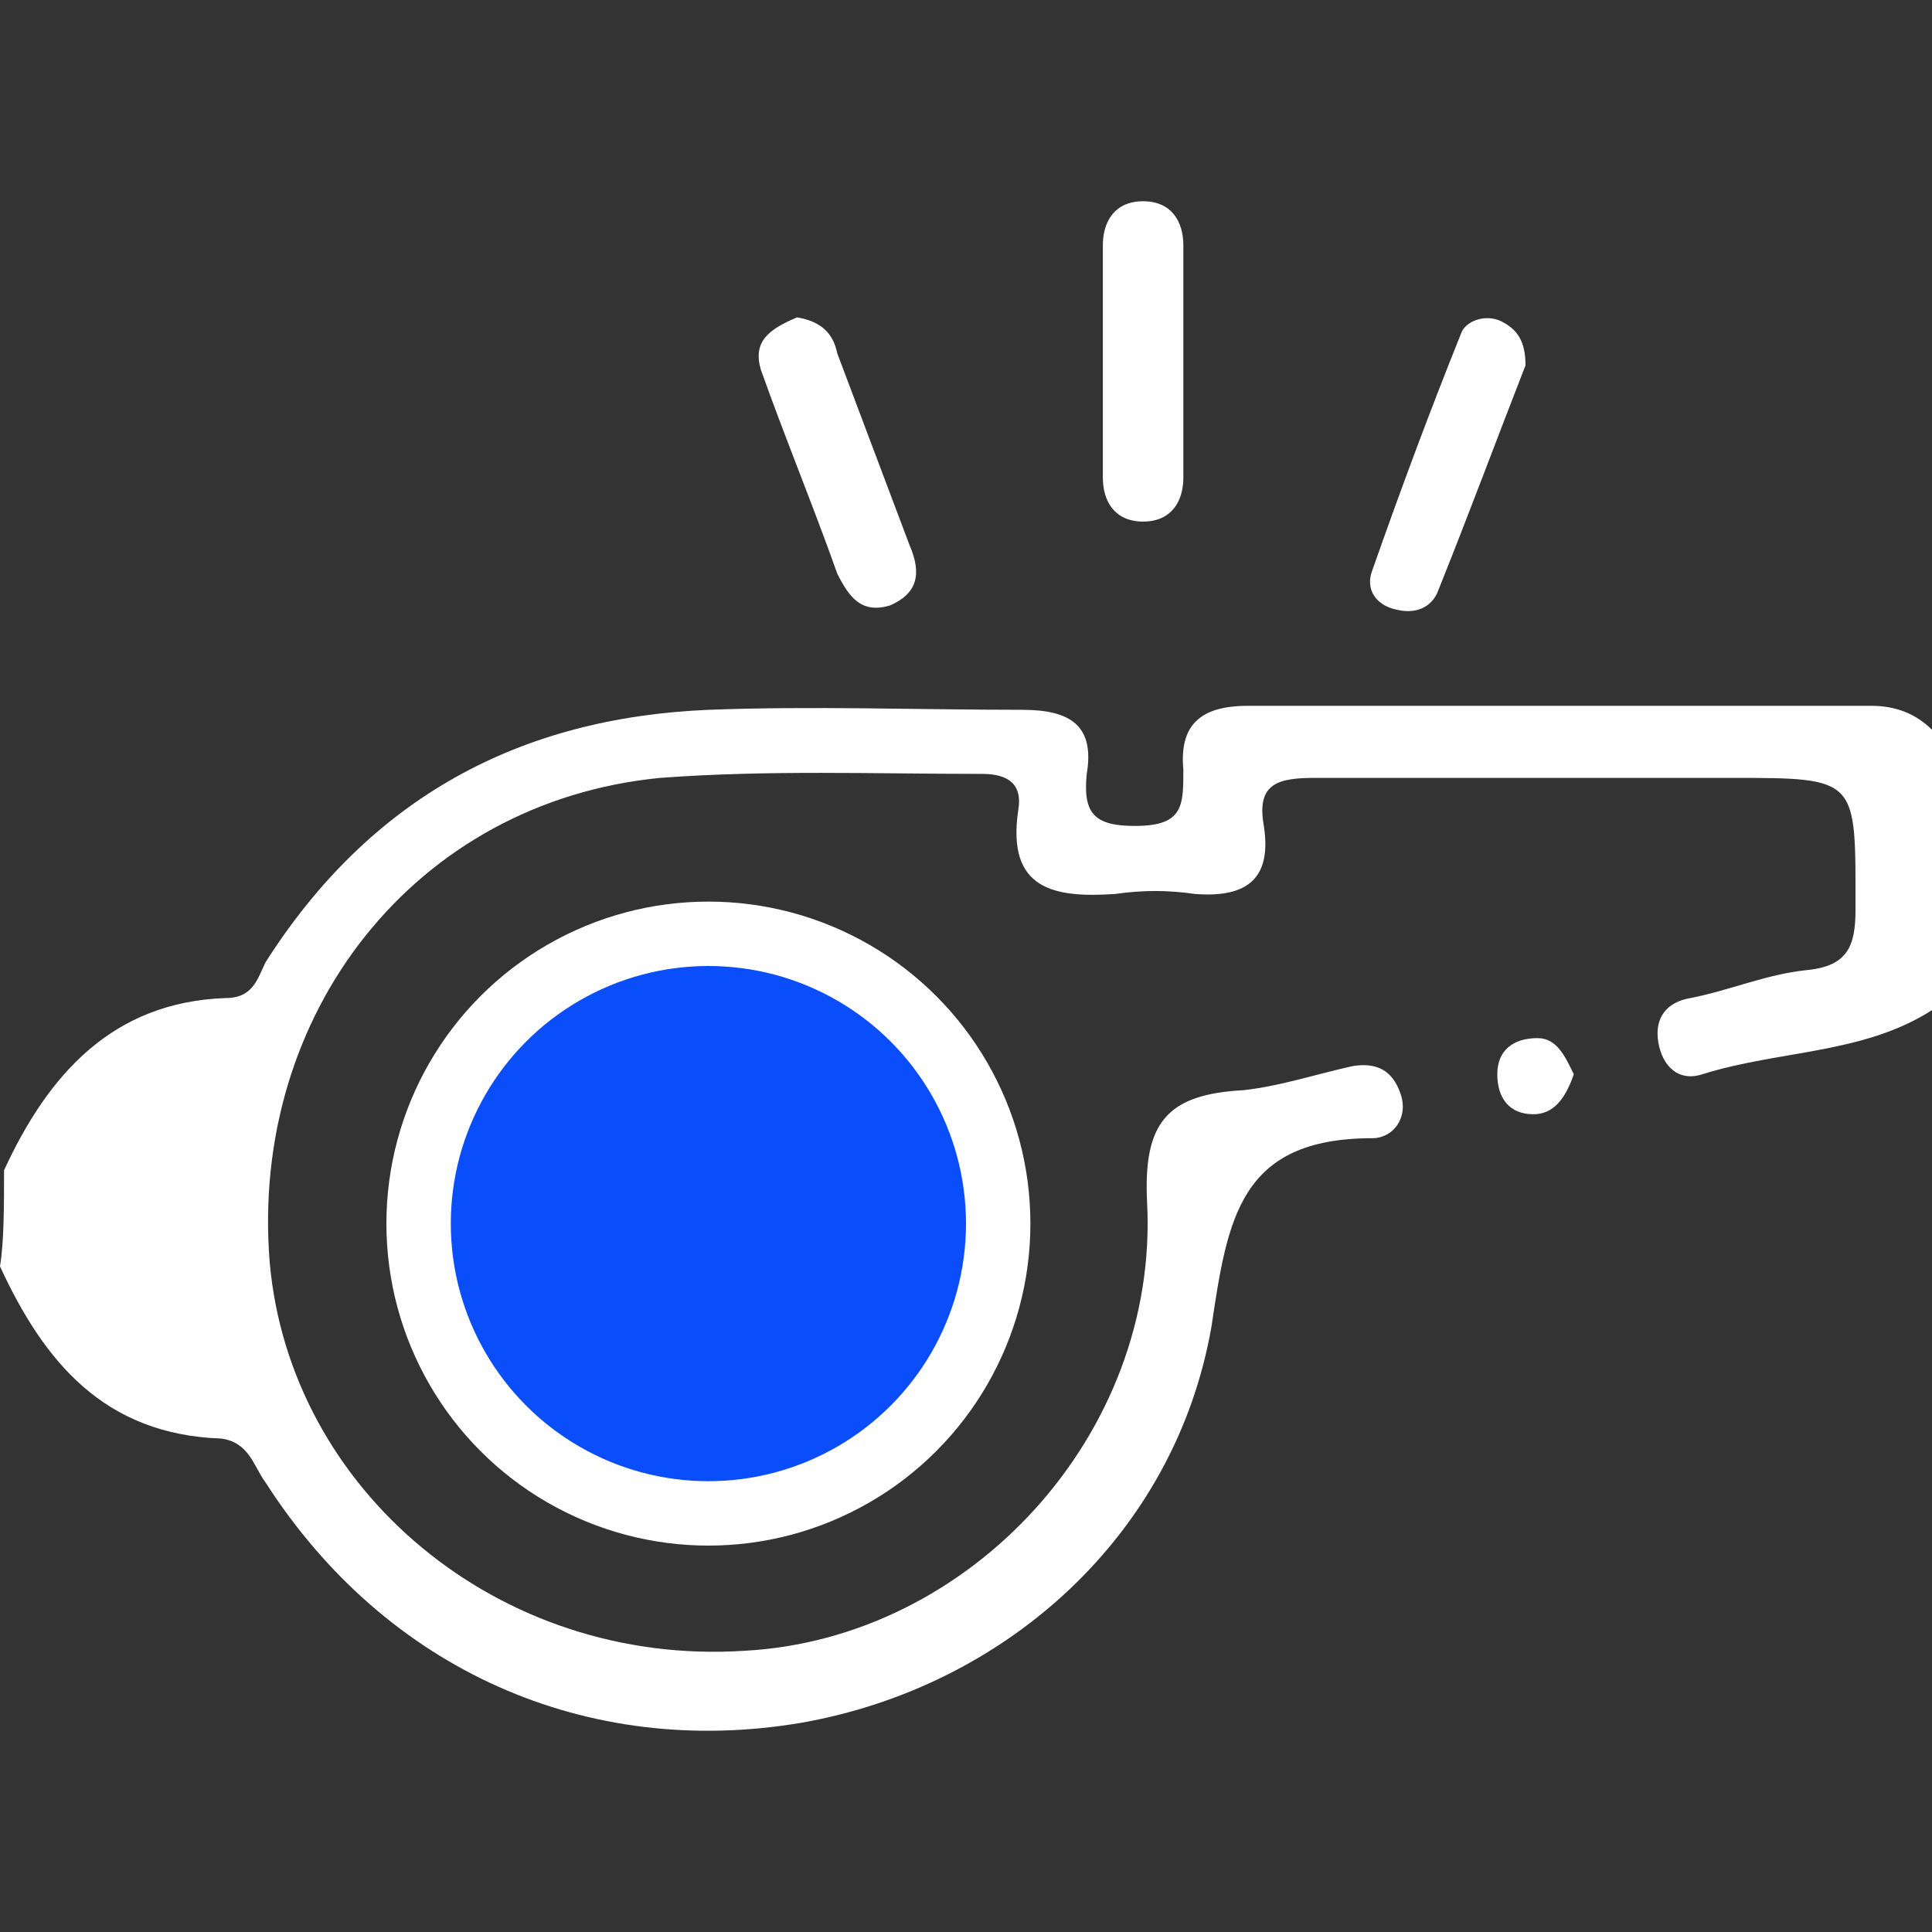 <svg width="30" height="30" viewBox="0 0 30 30" fill="none" xmlns="http://www.w3.org/2000/svg">
<rect x="0" y="0" width="30" height="30" fill="#333333" stroke="none"/>
<path d="M0.063 18.172C0.75 16.68 1.75 15.56 3.5 15.498C3.938 15.498 4 15.188 4.125 14.939C5.75 12.389 8.062 11.146 11 11.022C12.625 10.96 14.25 11.022 15.875 11.022C16.625 11.022 17 11.27 16.875 12.017C16.812 12.638 17 12.825 17.625 12.825C18.375 12.825 18.375 12.514 18.375 11.954C18.312 11.27 18.625 10.96 19.375 10.96C22.625 10.96 25.812 10.96 29.062 10.96C29.438 10.96 29.75 11.084 30 11.332C30 12.763 30 14.255 30 15.685C28.938 16.369 27.625 16.307 26.438 16.68C26.062 16.804 25.812 16.555 25.75 16.182C25.688 15.809 25.875 15.56 26.25 15.498C26.875 15.374 27.438 15.125 28.062 15.063C28.688 15.001 28.812 14.69 28.812 14.13C28.812 12.079 28.875 12.079 26.875 12.079C24.75 12.079 22.562 12.079 20.438 12.079C19.875 12.079 19.5 12.141 19.625 12.825C19.75 13.633 19.375 13.944 18.562 13.882C18.125 13.82 17.75 13.82 17.312 13.882C16.375 13.944 15.625 13.82 15.812 12.576C15.875 12.203 15.688 12.017 15.25 12.017C13.562 12.017 11.938 11.954 10.25 12.079C6.438 12.452 3.875 15.747 4.188 19.602C4.5 23.146 7.75 25.882 11.562 25.633C15.062 25.447 18 22.276 17.812 18.669C17.75 17.426 18.125 16.991 19.312 16.928C19.875 16.866 20.438 16.68 21 16.555C21.375 16.493 21.625 16.617 21.75 16.991C21.875 17.364 21.625 17.674 21.312 17.674C19.25 17.674 19.062 18.918 18.812 20.597C18.25 23.83 15.625 26.193 12.438 26.752C9.125 27.312 6 25.944 4.125 23.022C3.938 22.773 3.875 22.4 3.438 22.338C1.625 22.276 0.688 21.156 0 19.664C0.062 19.291 0.063 18.732 0.063 18.172Z" fill="white"/>
<path d="M24.438 16.68C24.312 17.053 24.125 17.302 23.812 17.302C23.438 17.302 23.25 17.053 23.25 16.68C23.25 16.307 23.5 16.12 23.875 16.12C24.188 16.12 24.312 16.431 24.438 16.68Z" fill="white"/>
<path d="M18.375 5.674C18.375 6.234 18.375 6.856 18.375 7.415C18.375 7.788 18.188 8.099 17.75 8.099C17.312 8.099 17.125 7.788 17.125 7.415C17.125 6.234 17.125 4.99 17.125 3.809C17.125 3.436 17.312 3.125 17.75 3.125C18.188 3.125 18.375 3.436 18.375 3.809C18.375 4.431 18.375 5.052 18.375 5.674Z" fill="white"/>
<path d="M12.376 4.928C12.751 4.99 12.938 5.176 13.001 5.487C13.376 6.482 13.751 7.477 14.126 8.472C14.313 8.907 14.251 9.218 13.813 9.404C13.376 9.529 13.188 9.28 13.001 8.907C12.626 7.85 12.188 6.793 11.813 5.736C11.688 5.301 11.938 5.114 12.376 4.928Z" fill="white"/>
<path d="M23.688 5.674C23.25 6.794 22.813 7.975 22.313 9.218C22.188 9.467 21.938 9.529 21.688 9.467C21.375 9.405 21.188 9.156 21.313 8.845C21.75 7.602 22.188 6.421 22.688 5.177C22.75 4.99 23.063 4.866 23.313 4.99C23.563 5.115 23.688 5.301 23.688 5.674Z" fill="white"/>
<circle cx="11" cy="19" r="4.5" fill="#0A4DFA" stroke="white"/>
</svg>
